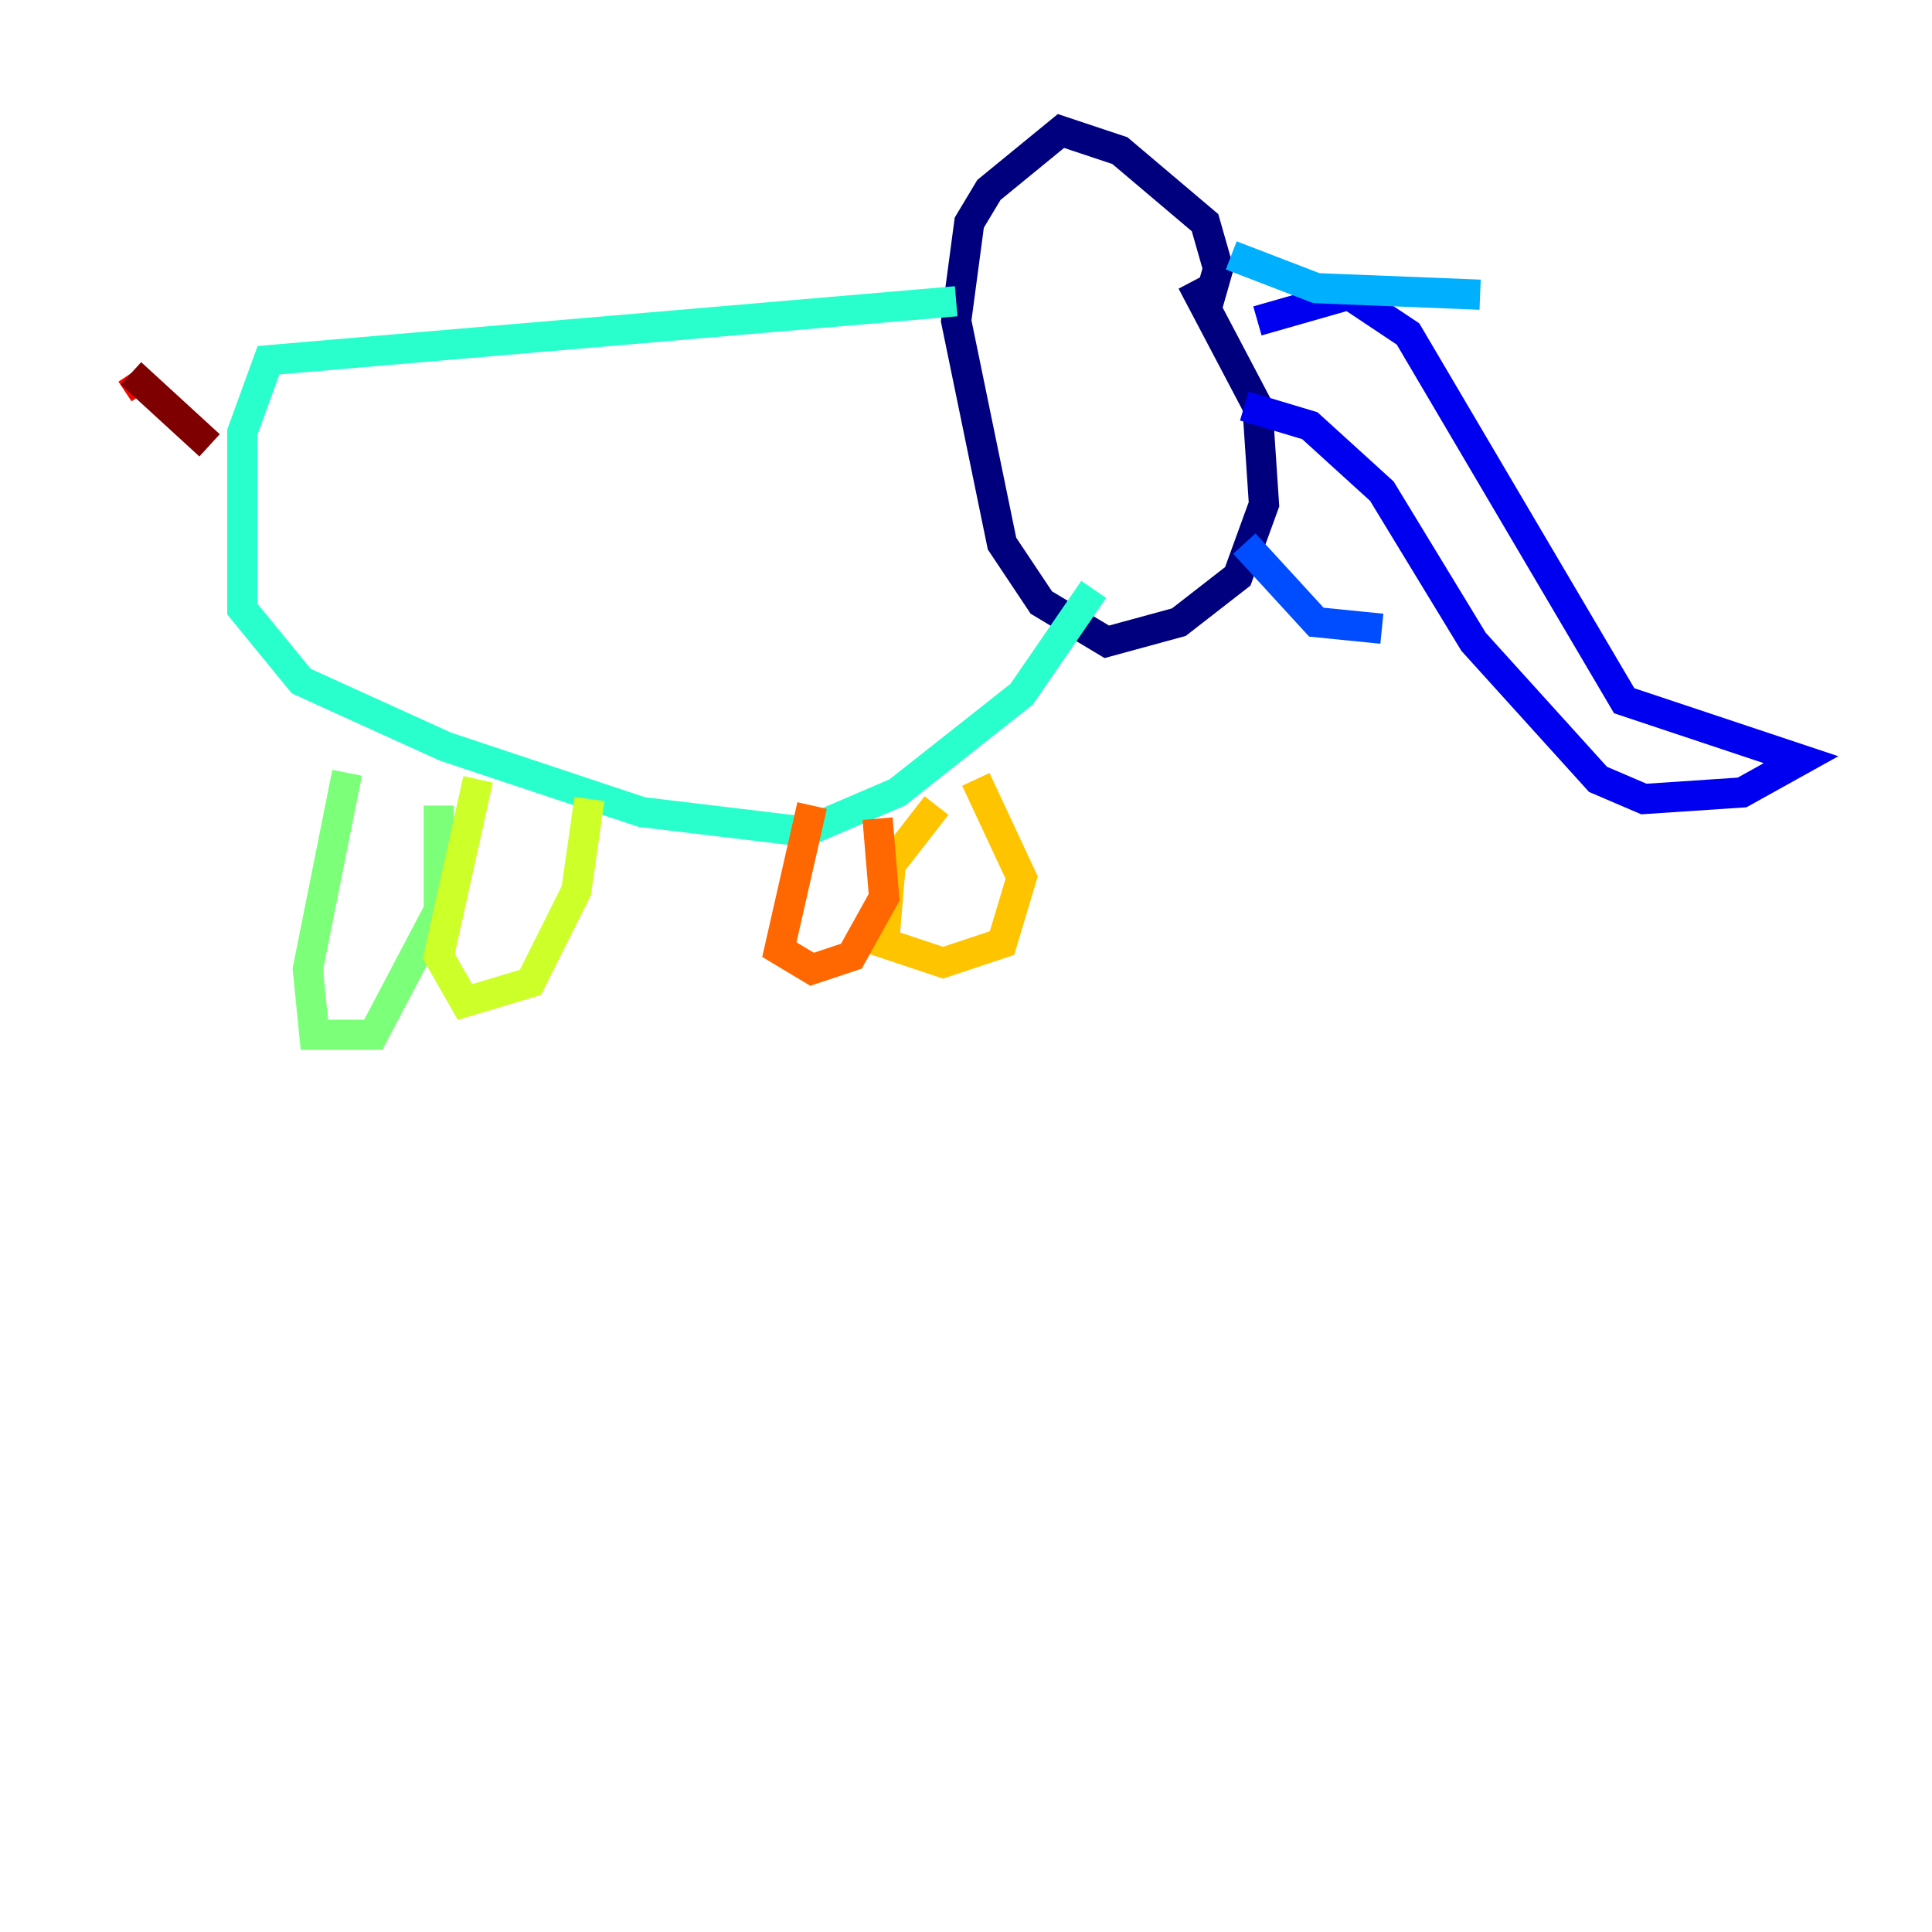 <?xml version="1.0" encoding="utf-8" ?>
<svg baseProfile="tiny" height="128" version="1.2" viewBox="0,0,128,128" width="128" xmlns="http://www.w3.org/2000/svg" xmlns:ev="http://www.w3.org/2001/xml-events" xmlns:xlink="http://www.w3.org/1999/xlink"><defs /><polyline fill="none" points="79.837,20.827 80.705,17.79 79.837,14.752 74.197,9.98 70.291,8.678 65.519,12.583 64.217,14.752 63.349,21.261 66.386,36.014 68.99,39.919 73.329,42.522 78.102,41.22 82.007,38.183 83.742,33.41 83.308,26.902 78.969,18.658" stroke="#00007f" stroke-width="2" /><polyline fill="none" points="83.308,21.261 89.383,19.525 93.288,22.129 107.607,46.427 119.322,50.332 115.417,52.502 108.909,52.936 105.871,51.634 97.627,42.522 91.552,32.542 86.78,28.203 82.441,26.902" stroke="#0000f1" stroke-width="2" /><polyline fill="none" points="82.441,36.014 87.214,41.22 91.552,41.654" stroke="#004cff" stroke-width="2" /><polyline fill="none" points="81.573,16.922 87.214,19.091 98.061,19.525" stroke="#00b0ff" stroke-width="2" /><polyline fill="none" points="63.349,19.959 17.79,23.864 16.054,28.637 16.054,40.352 19.959,45.125 29.505,49.464 42.522,53.803 53.37,55.105 59.444,52.502 67.688,45.993 72.461,39.051" stroke="#29ffcd" stroke-width="2" /><polyline fill="none" points="22.997,51.2 20.393,64.217 20.827,68.556 24.732,68.556 29.071,60.312 29.071,53.37" stroke="#7cff79" stroke-width="2" /><polyline fill="none" points="31.675,51.634 29.071,63.349 30.807,66.386 35.146,65.085 38.183,59.01 39.051,52.936" stroke="#cdff29" stroke-width="2" /><polyline fill="none" points="62.047,53.37 59.01,57.275 58.576,62.481 62.481,63.783 66.386,62.481 67.688,58.142 64.651,51.634" stroke="#ffc400" stroke-width="2" /><polyline fill="none" points="53.803,53.37 51.634,62.915 53.803,64.217 56.407,63.349 58.576,59.444 58.142,54.237" stroke="#ff6700" stroke-width="2" /><polyline fill="none" points="9.546,26.034 8.678,24.732" stroke="#f10700" stroke-width="2" /><polyline fill="none" points="8.678,24.732 13.885,29.505" stroke="#7f0000" stroke-width="2" /></svg>